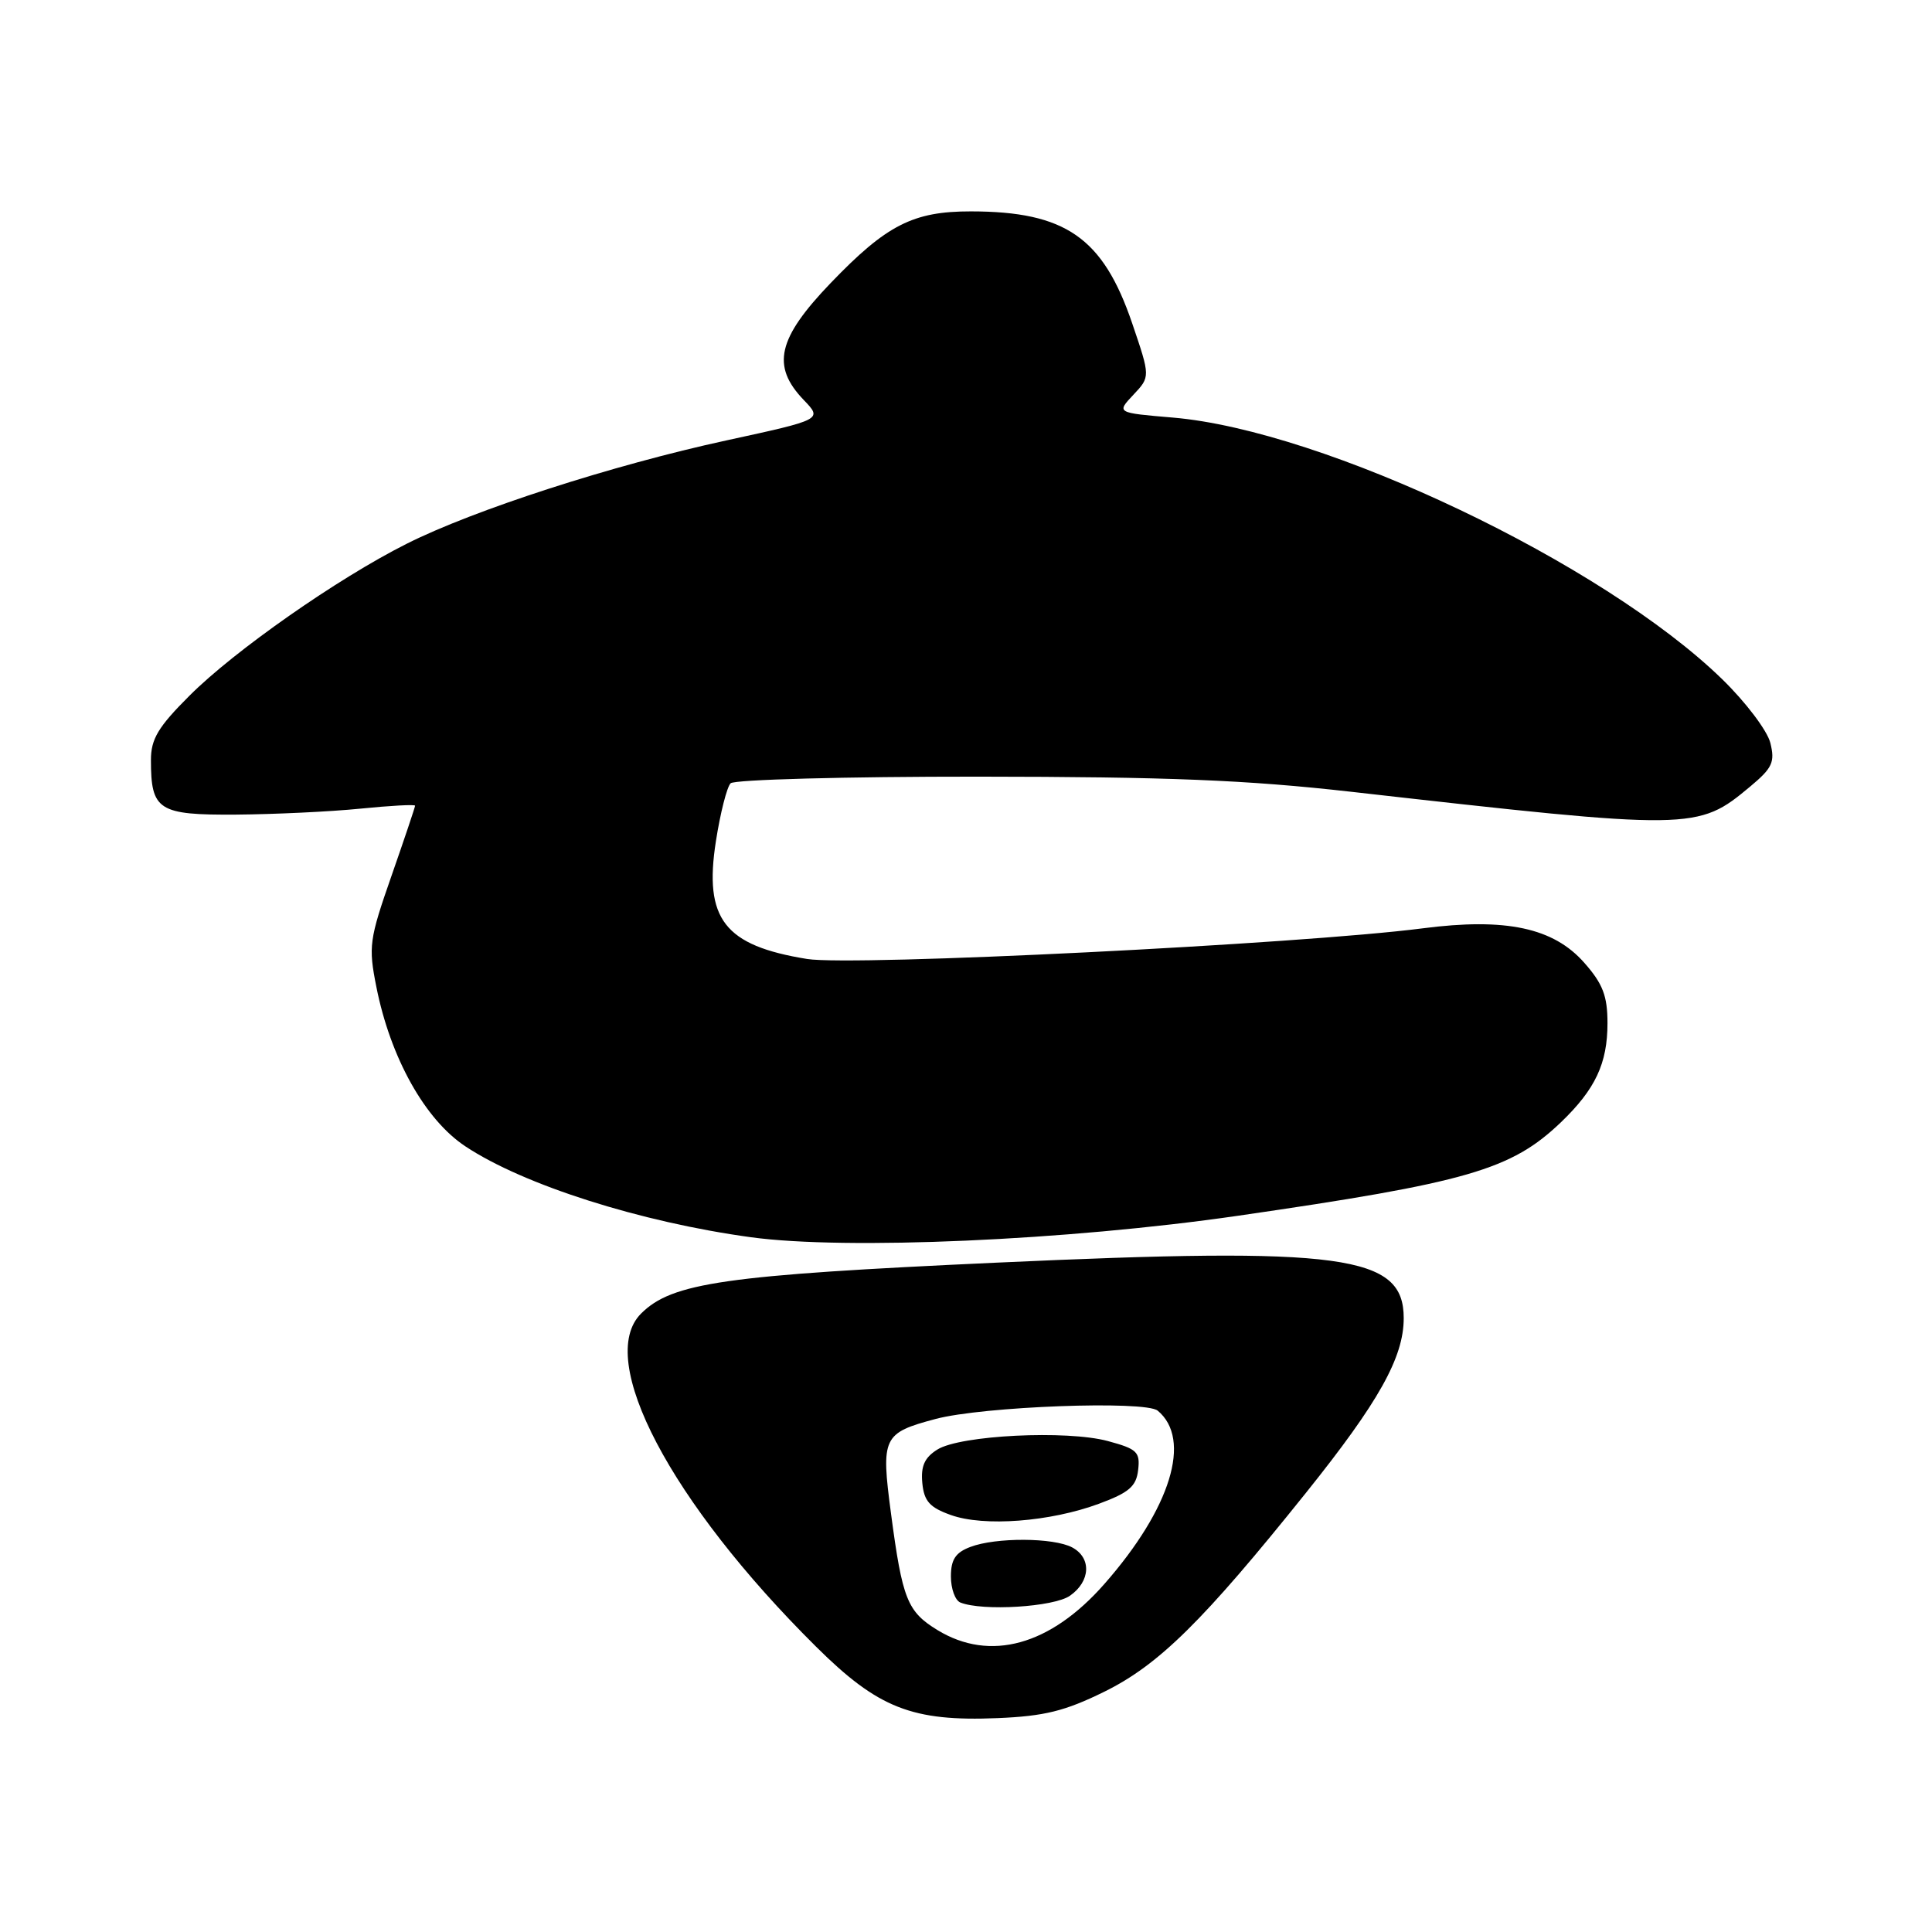 <?xml version="1.0" encoding="UTF-8" standalone="no"?>
<!DOCTYPE svg PUBLIC "-//W3C//DTD SVG 1.1//EN" "http://www.w3.org/Graphics/SVG/1.1/DTD/svg11.dtd" >
<svg xmlns="http://www.w3.org/2000/svg" xmlns:xlink="http://www.w3.org/1999/xlink" version="1.1" viewBox="0 0 256 256">
 <g >
 <path fill="currentColor"
d=" M 146.33 224.16 C 153.55 220.60 159.42 214.81 173.06 197.79 C 182.71 185.75 186.00 179.86 186.00 174.66 C 186.00 166.28 178.06 165.20 132.00 167.31 C 95.99 168.96 89.04 169.96 84.94 174.06 C 78.88 180.12 88.81 199.03 108.14 218.20 C 116.35 226.35 120.87 228.13 132.19 227.66 C 138.39 227.40 141.11 226.73 146.33 224.16 Z  M 164.00 161.10 C 194.45 156.69 200.25 155.01 206.84 148.70 C 211.39 144.33 213.00 140.91 213.00 135.58 C 213.00 131.98 212.39 130.37 209.95 127.60 C 205.86 122.93 199.54 121.58 188.50 123.01 C 172.30 125.10 113.04 128.05 106.95 127.07 C 95.98 125.30 93.25 121.78 94.86 111.47 C 95.44 107.74 96.32 104.28 96.81 103.79 C 97.30 103.30 112.06 102.90 129.60 102.91 C 154.77 102.93 165.19 103.35 179.00 104.91 C 224.40 110.05 224.94 110.04 231.91 104.22 C 234.86 101.76 235.21 100.98 234.58 98.44 C 234.18 96.82 231.31 93.02 228.18 89.98 C 212.36 74.60 175.45 57.03 155.40 55.33 C 147.93 54.70 147.93 54.70 150.18 52.31 C 152.43 49.92 152.43 49.92 150.02 42.84 C 146.15 31.47 141.17 28.02 128.65 28.01 C 121.00 28.00 117.47 29.80 110.09 37.48 C 103.02 44.84 102.18 48.49 106.49 52.99 C 108.99 55.59 108.99 55.59 96.24 58.36 C 81.20 61.62 62.78 67.57 53.87 72.06 C 44.77 76.63 31.06 86.22 25.11 92.18 C 20.95 96.33 20.00 97.92 20.00 100.71 C 20.00 107.38 20.97 108.01 31.29 107.94 C 36.35 107.90 43.76 107.55 47.75 107.15 C 51.74 106.75 55.00 106.57 55.00 106.76 C 55.00 106.95 53.59 111.14 51.87 116.07 C 48.93 124.49 48.80 125.40 49.87 130.77 C 51.73 140.15 56.31 148.36 61.67 151.90 C 69.37 157.01 84.87 161.94 99.50 163.94 C 112.09 165.66 141.40 164.37 164.00 161.10 Z  M 124.23 216.00 C 120.22 213.55 119.57 211.92 118.06 200.53 C 116.72 190.43 116.98 189.88 123.97 188.02 C 130.21 186.35 151.75 185.55 153.40 186.92 C 157.96 190.70 155.15 199.86 146.34 209.88 C 139.18 218.04 131.19 220.24 124.23 216.00 Z  M 141.78 211.44 C 144.51 209.53 144.65 206.42 142.07 205.04 C 139.62 203.73 131.94 203.69 128.57 204.98 C 126.61 205.72 126.00 206.65 126.00 208.89 C 126.00 210.51 126.56 212.06 127.25 212.34 C 130.18 213.52 139.65 212.94 141.78 211.44 Z  M 145.63 199.25 C 149.60 197.78 150.56 196.96 150.81 194.78 C 151.09 192.39 150.66 191.99 146.81 190.95 C 141.35 189.47 127.24 190.17 124.21 192.07 C 122.51 193.13 122.00 194.27 122.21 196.50 C 122.44 198.91 123.18 199.75 126.00 200.75 C 130.37 202.32 139.15 201.65 145.63 199.25 Z "/>
</g>
</svg>